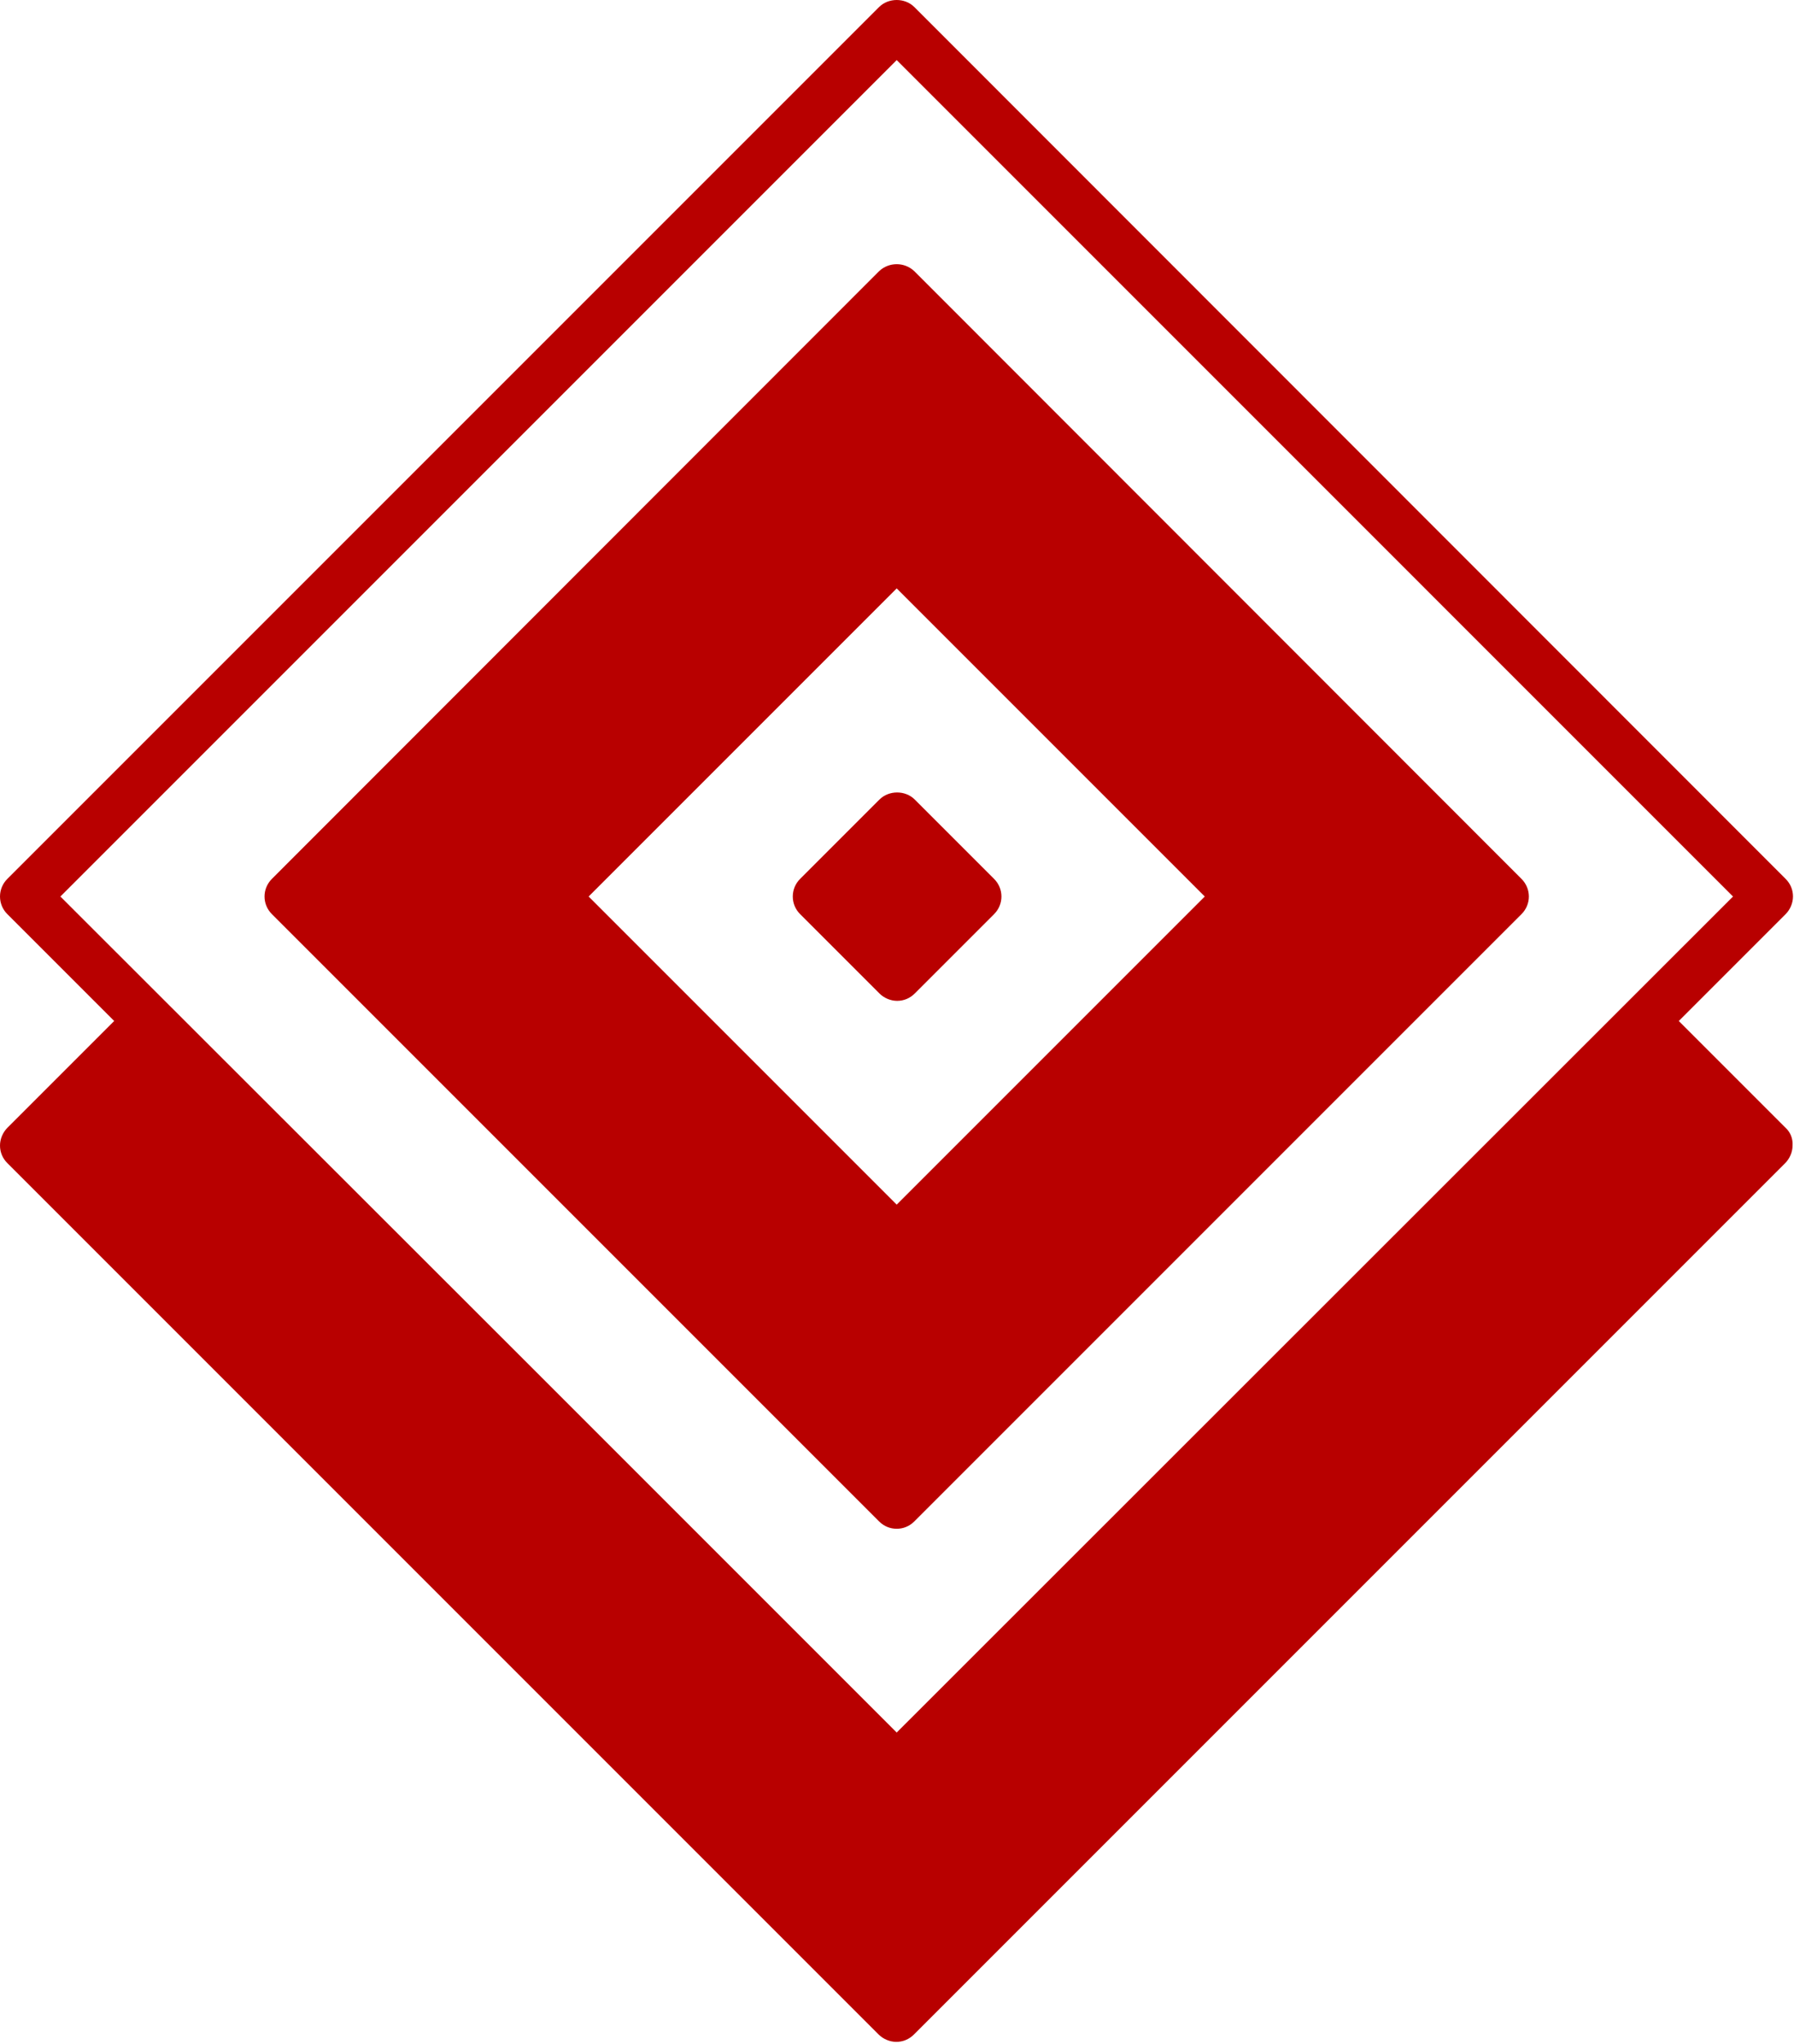 <?xml version="1.0" encoding="UTF-8" standalone="no"?>
<!DOCTYPE svg PUBLIC "-//W3C//DTD SVG 1.1//EN" "http://www.w3.org/Graphics/SVG/1.1/DTD/svg11.dtd">
<svg width="100%" height="100%" viewBox="0 0 812 925" version="1.1" xmlns="http://www.w3.org/2000/svg" xmlns:xlink="http://www.w3.org/1999/xlink" xml:space="preserve" xmlns:serif="http://www.serif.com/" style="fill-rule:evenodd;clip-rule:evenodd;stroke-linejoin:round;stroke-miterlimit:2;">
    <g transform="matrix(1,0,0,1,-106.238,-49.975)">
        <g transform="matrix(18.592,0,0,18.592,103.078,47.233)">
            <path d="M21.57,37.18C21.69,37.3 21.84,37.36 22,37.36C22.16,37.36 22.31,37.3 22.43,37.18L37.21,22.4C37.45,22.16 37.45,21.78 37.21,21.54L22.43,6.75C22.191,6.521 21.809,6.521 21.57,6.75L6.79,21.54C6.55,21.78 6.55,22.16 6.79,22.4L21.57,37.18ZM22,29.47L14.5,21.97L22,14.47L29.5,21.97L22,29.47ZM19.65,21.54L21.58,19.61C21.81,19.38 22.21,19.38 22.44,19.61L24.37,21.54C24.61,21.78 24.61,22.16 24.37,22.4L22.44,24.33C22.32,24.45 22.17,24.51 22.01,24.51C21.85,24.51 21.69,24.44 21.58,24.33L19.65,22.4C19.535,22.287 19.47,22.132 19.47,21.97C19.47,21.808 19.535,21.653 19.65,21.54ZM43.64,27.6C43.76,27.71 43.82,27.87 43.81,28.03C43.81,28.19 43.74,28.35 43.63,28.46L22.42,49.67C22.3,49.79 22.15,49.85 21.99,49.85C21.83,49.85 21.67,49.78 21.56,49.67L0.35,28.46C0.234,28.347 0.169,28.192 0.17,28.03C0.17,27.87 0.24,27.71 0.35,27.6L2.95,25L0.35,22.4C0.235,22.287 0.17,22.132 0.17,21.97C0.17,21.808 0.235,21.653 0.35,21.54L21.57,0.32C21.8,0.09 22.2,0.09 22.43,0.32L43.64,21.54C43.76,21.66 43.82,21.81 43.82,21.97C43.82,22.13 43.75,22.29 43.64,22.4L41.04,25L43.64,27.6ZM22,1.61L1.64,21.97L13.12,33.44L22,42.32L42.36,21.97L22,1.61Z" style="fill:rgb(184,0,0);fill-rule:nonzero;"/>
        </g>
    </g>
</svg>

